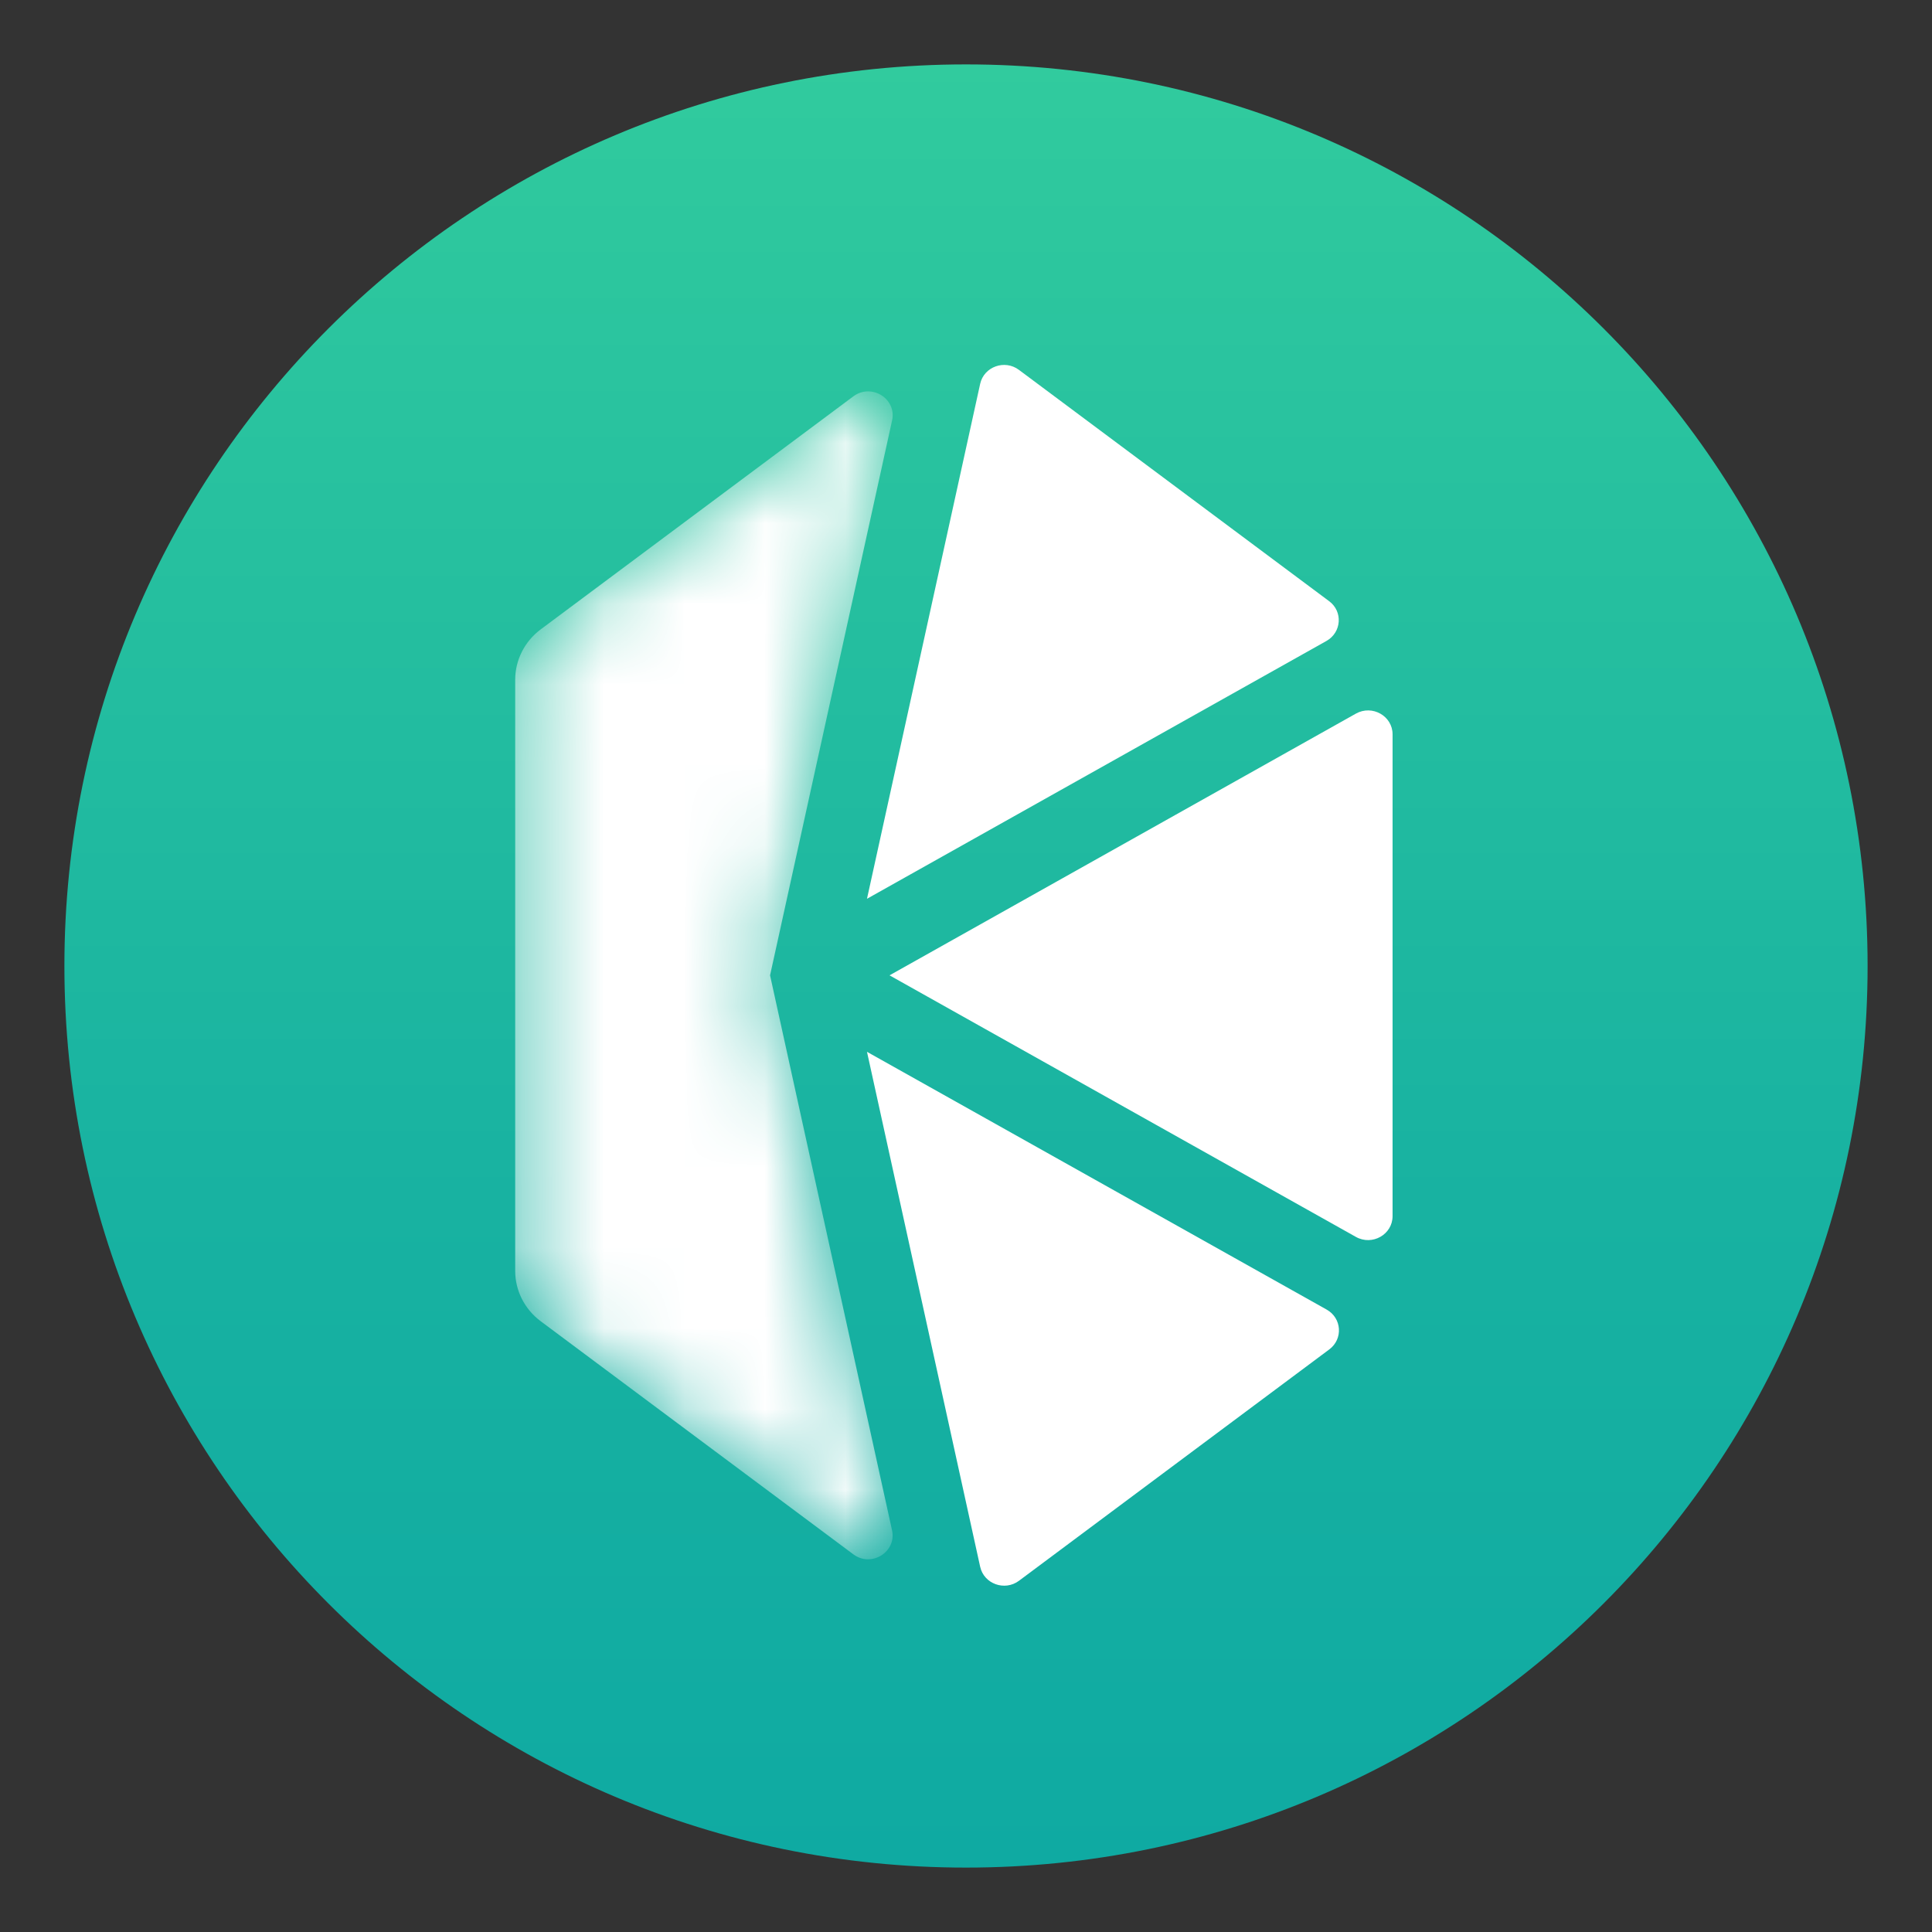 <svg width="24" height="24" viewBox="0 0 24 24" fill="none" xmlns="http://www.w3.org/2000/svg">
<rect x="0" y="0" width="24" height="24" fill="#333333" stroke="none"/>
<path d="M12 23.2C18.186 23.2 23.2 18.186 23.2 12C23.2 5.814 18.186 0.8 12 0.8C5.814 0.8 0.8 5.814 0.8 12C0.8 18.186 5.814 23.2 12 23.2Z" fill="url(#paint0_linear)"/>
<path fill-rule="evenodd" clip-rule="evenodd" d="M11.05 12.116L16.843 15.365C17.046 15.479 17.299 15.336 17.299 15.107V9.122C17.299 8.894 17.046 8.751 16.843 8.865L11.05 12.116Z" fill="white"/>
<path fill-rule="evenodd" clip-rule="evenodd" d="M16.511 7.468L12.658 4.595C12.481 4.462 12.223 4.555 12.176 4.768L10.77 11.165L16.478 7.962C16.666 7.856 16.684 7.596 16.511 7.468Z" fill="white"/>
<path fill-rule="evenodd" clip-rule="evenodd" d="M12.658 19.637L16.514 16.762C16.686 16.633 16.669 16.374 16.48 16.268L10.77 13.066L12.176 19.463C12.223 19.676 12.481 19.769 12.658 19.637Z" fill="white"/>
<mask id="mask0" mask-type="alpha" maskUnits="userSpaceOnUse" x="6" y="4" width="6" height="16">
<path d="M6.4 4.862H11.089V19.37H6.4V4.862Z" fill="white"/>
</mask>
<g mask="url(#mask0)">
</g>
<mask id="mask1" mask-type="alpha" maskUnits="userSpaceOnUse" x="6" y="4" width="6" height="16">
<path d="M9.566 12.116L11.082 5.222C11.141 4.952 10.824 4.756 10.6 4.924L6.716 7.819C6.517 7.968 6.4 8.199 6.4 8.444V15.788C6.4 16.033 6.517 16.264 6.717 16.413L10.6 19.308C10.824 19.476 11.141 19.279 11.081 19.009L9.566 12.116Z" fill="white"/>
</mask>
<g mask="url(#mask1)">
<path d="M9.566 12.116L11.082 5.222C11.141 4.952 10.824 4.756 10.6 4.924L6.716 7.819C6.517 7.968 6.4 8.199 6.4 8.444V15.788C6.4 16.033 6.517 16.264 6.717 16.413L10.6 19.308C10.824 19.476 11.141 19.279 11.081 19.009L9.566 12.116Z" fill="white"/>
</g>
<defs>
<linearGradient id="paint0_linear" x1="12" y1="0.8" x2="12" y2="23.2" gradientUnits="userSpaceOnUse">
<stop stop-color="#31CB9E"/>
<stop offset="0.04" stop-color="#2FC99E"/>
<stop offset="0.63" stop-color="#18B2A1"/>
<stop offset="1" stop-color="#0FAAA2"/>
</linearGradient>
</defs>
</svg>
